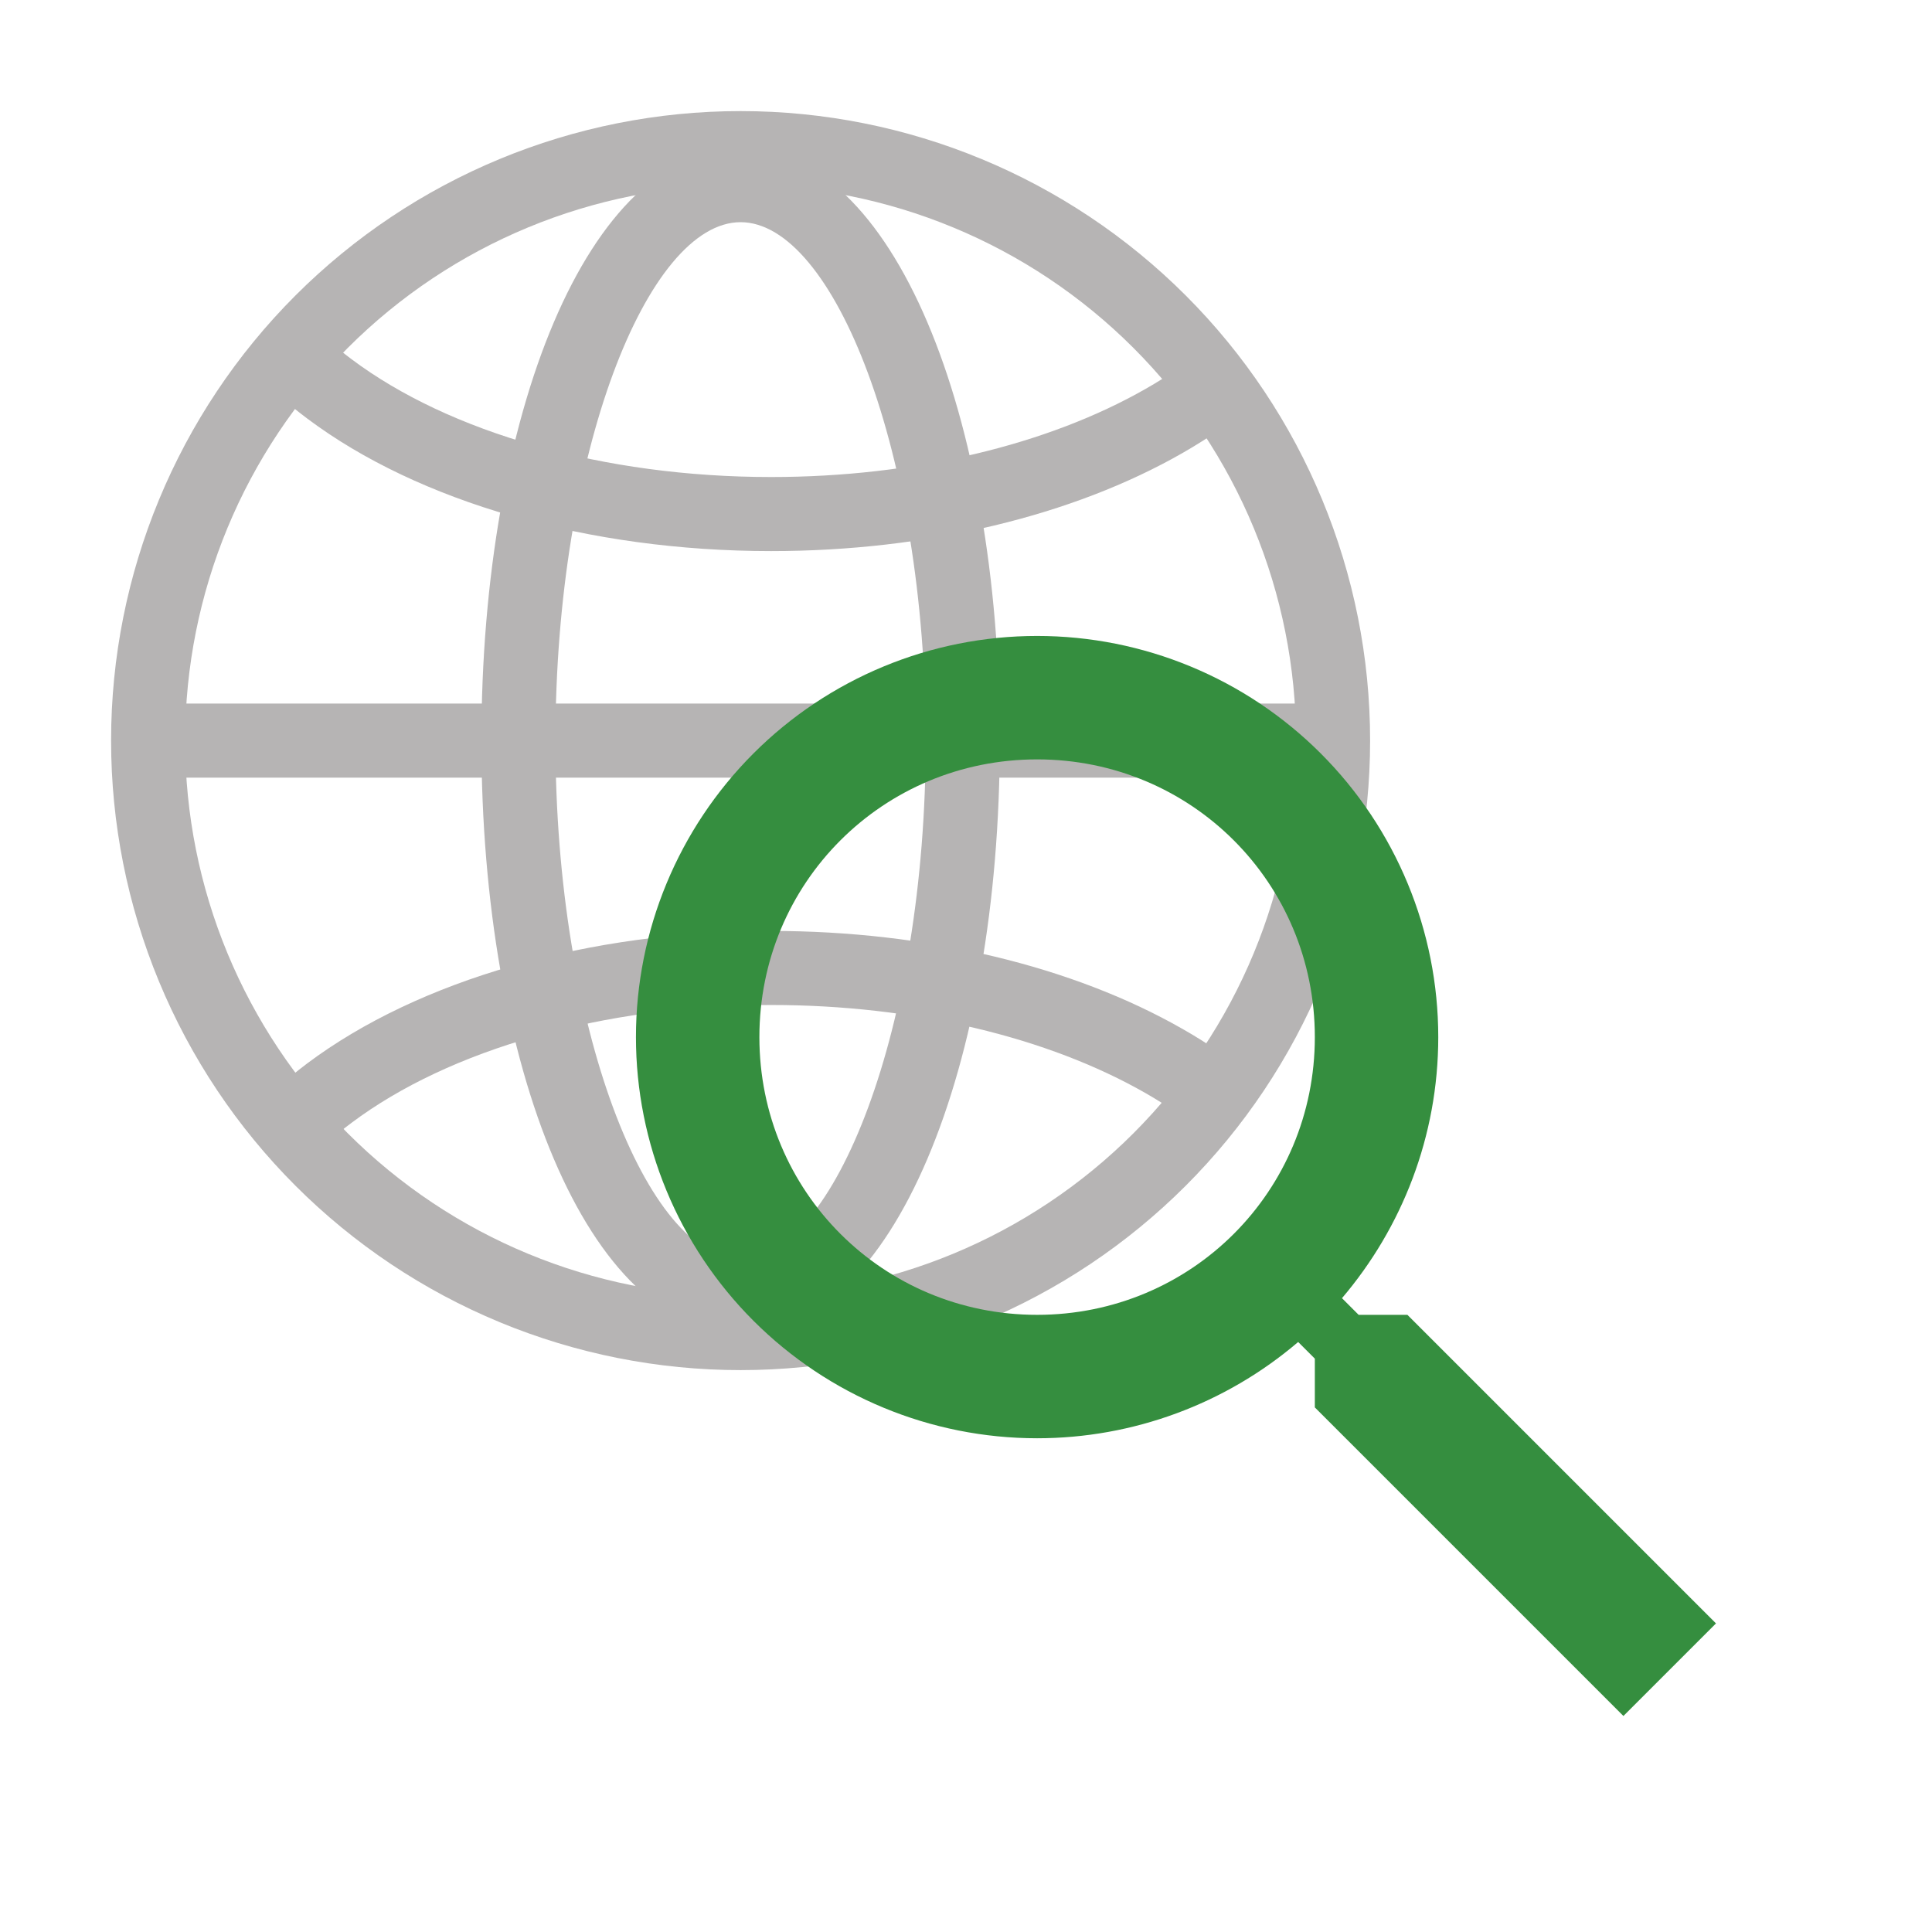 <svg width="120" height="120" viewBox="0 0 120 120" fill="none" xmlns="http://www.w3.org/2000/svg">
<path fill-rule="evenodd" clip-rule="evenodd" d="M6.9 46C6.9 51.135 7.911 56.219 9.876 60.963C11.841 65.707 14.721 70.017 18.352 73.648C21.983 77.279 26.293 80.159 31.037 82.124C35.781 84.089 40.865 85.1 46 85.1C51.135 85.1 56.219 84.089 60.963 82.124C65.707 80.159 70.017 77.279 73.648 73.648C77.279 70.017 80.159 65.707 82.124 60.963C84.089 56.219 85.1 51.135 85.1 46C85.1 35.63 80.981 25.685 73.648 18.352C66.315 11.02 56.37 6.9 46 6.9C35.63 6.9 25.685 11.02 18.352 18.352C11.02 25.685 6.9 35.63 6.9 46ZM80.5 46C80.5 55.15 76.865 63.925 70.395 70.395C63.925 76.865 55.15 80.5 46 80.5C36.85 80.5 28.075 76.865 21.605 70.395C15.135 63.925 11.5 55.15 11.5 46C11.5 36.85 15.135 28.075 21.605 21.605C28.075 15.135 36.85 11.5 46 11.5C55.15 11.5 63.925 15.135 70.395 21.605C76.865 28.075 80.5 36.85 80.5 46Z" fill="#B6B4B4"/>
<path fill-rule="evenodd" clip-rule="evenodd" d="M29.9 46C29.9 66.222 36.533 82.8 46 82.8C55.467 82.8 62.1 66.222 62.1 46C62.1 25.778 55.467 9.2 46 9.2C36.533 9.2 29.9 25.778 29.9 46ZM57.5 46C57.5 63.889 51.773 78.2 46 78.2C40.227 78.2 34.5 63.889 34.5 46C34.5 28.111 40.227 13.8 46 13.8C51.773 13.8 57.5 28.111 57.5 46Z" fill="#B6B4B4"/>
<path d="M17.181 24.435L20.263 21.022C20.755 21.464 21.28 21.896 21.841 22.315C27.904 26.859 37.472 29.629 47.9 29.629C56.792 29.629 65.09 27.618 71.153 24.155C72.55 23.364 73.87 22.445 75.095 21.408L78.085 24.904C76.714 26.077 75.159 27.158 73.439 28.143C66.645 32.03 57.56 34.229 47.9 34.229C36.538 34.229 25.995 31.179 19.081 25.995C18.424 25.503 17.79 24.985 17.181 24.435ZM17.181 67.62L20.263 71.024C20.755 70.582 21.28 70.15 21.841 69.736C27.904 65.191 37.472 62.422 47.9 62.422C56.792 62.422 65.09 64.428 71.153 67.896C72.629 68.742 73.95 69.662 75.095 70.638L78.085 67.142C76.641 65.919 75.085 64.835 73.439 63.903C66.645 60.021 57.56 57.822 47.9 57.822C36.538 57.822 25.995 60.872 19.081 66.051C18.409 66.557 17.774 67.082 17.181 67.62ZM9.2 48.3V43.7H82.8V48.3H9.2Z" fill="#B6B4B4"/>
<path d="M64.417 39.5C71.025 39.5 77.363 42.125 82.035 46.798C86.708 51.471 89.333 57.808 89.333 64.417C89.333 70.588 87.072 76.262 83.353 80.632L84.388 81.667H87.417L106.583 100.833L100.833 106.583L81.667 87.417V84.388L80.632 83.353C76.11 87.213 70.361 89.333 64.417 89.333C57.808 89.333 51.471 86.708 46.798 82.035C42.125 77.363 39.5 71.025 39.5 64.417C39.5 57.808 42.125 51.471 46.798 46.798C51.471 42.125 57.808 39.5 64.417 39.5ZM64.417 47.167C54.833 47.167 47.167 54.833 47.167 64.417C47.167 74 54.833 81.667 64.417 81.667C74 81.667 81.667 74 81.667 64.417C81.667 54.833 74 47.167 64.417 47.167Z" fill="#358E3F"/>
</svg>

